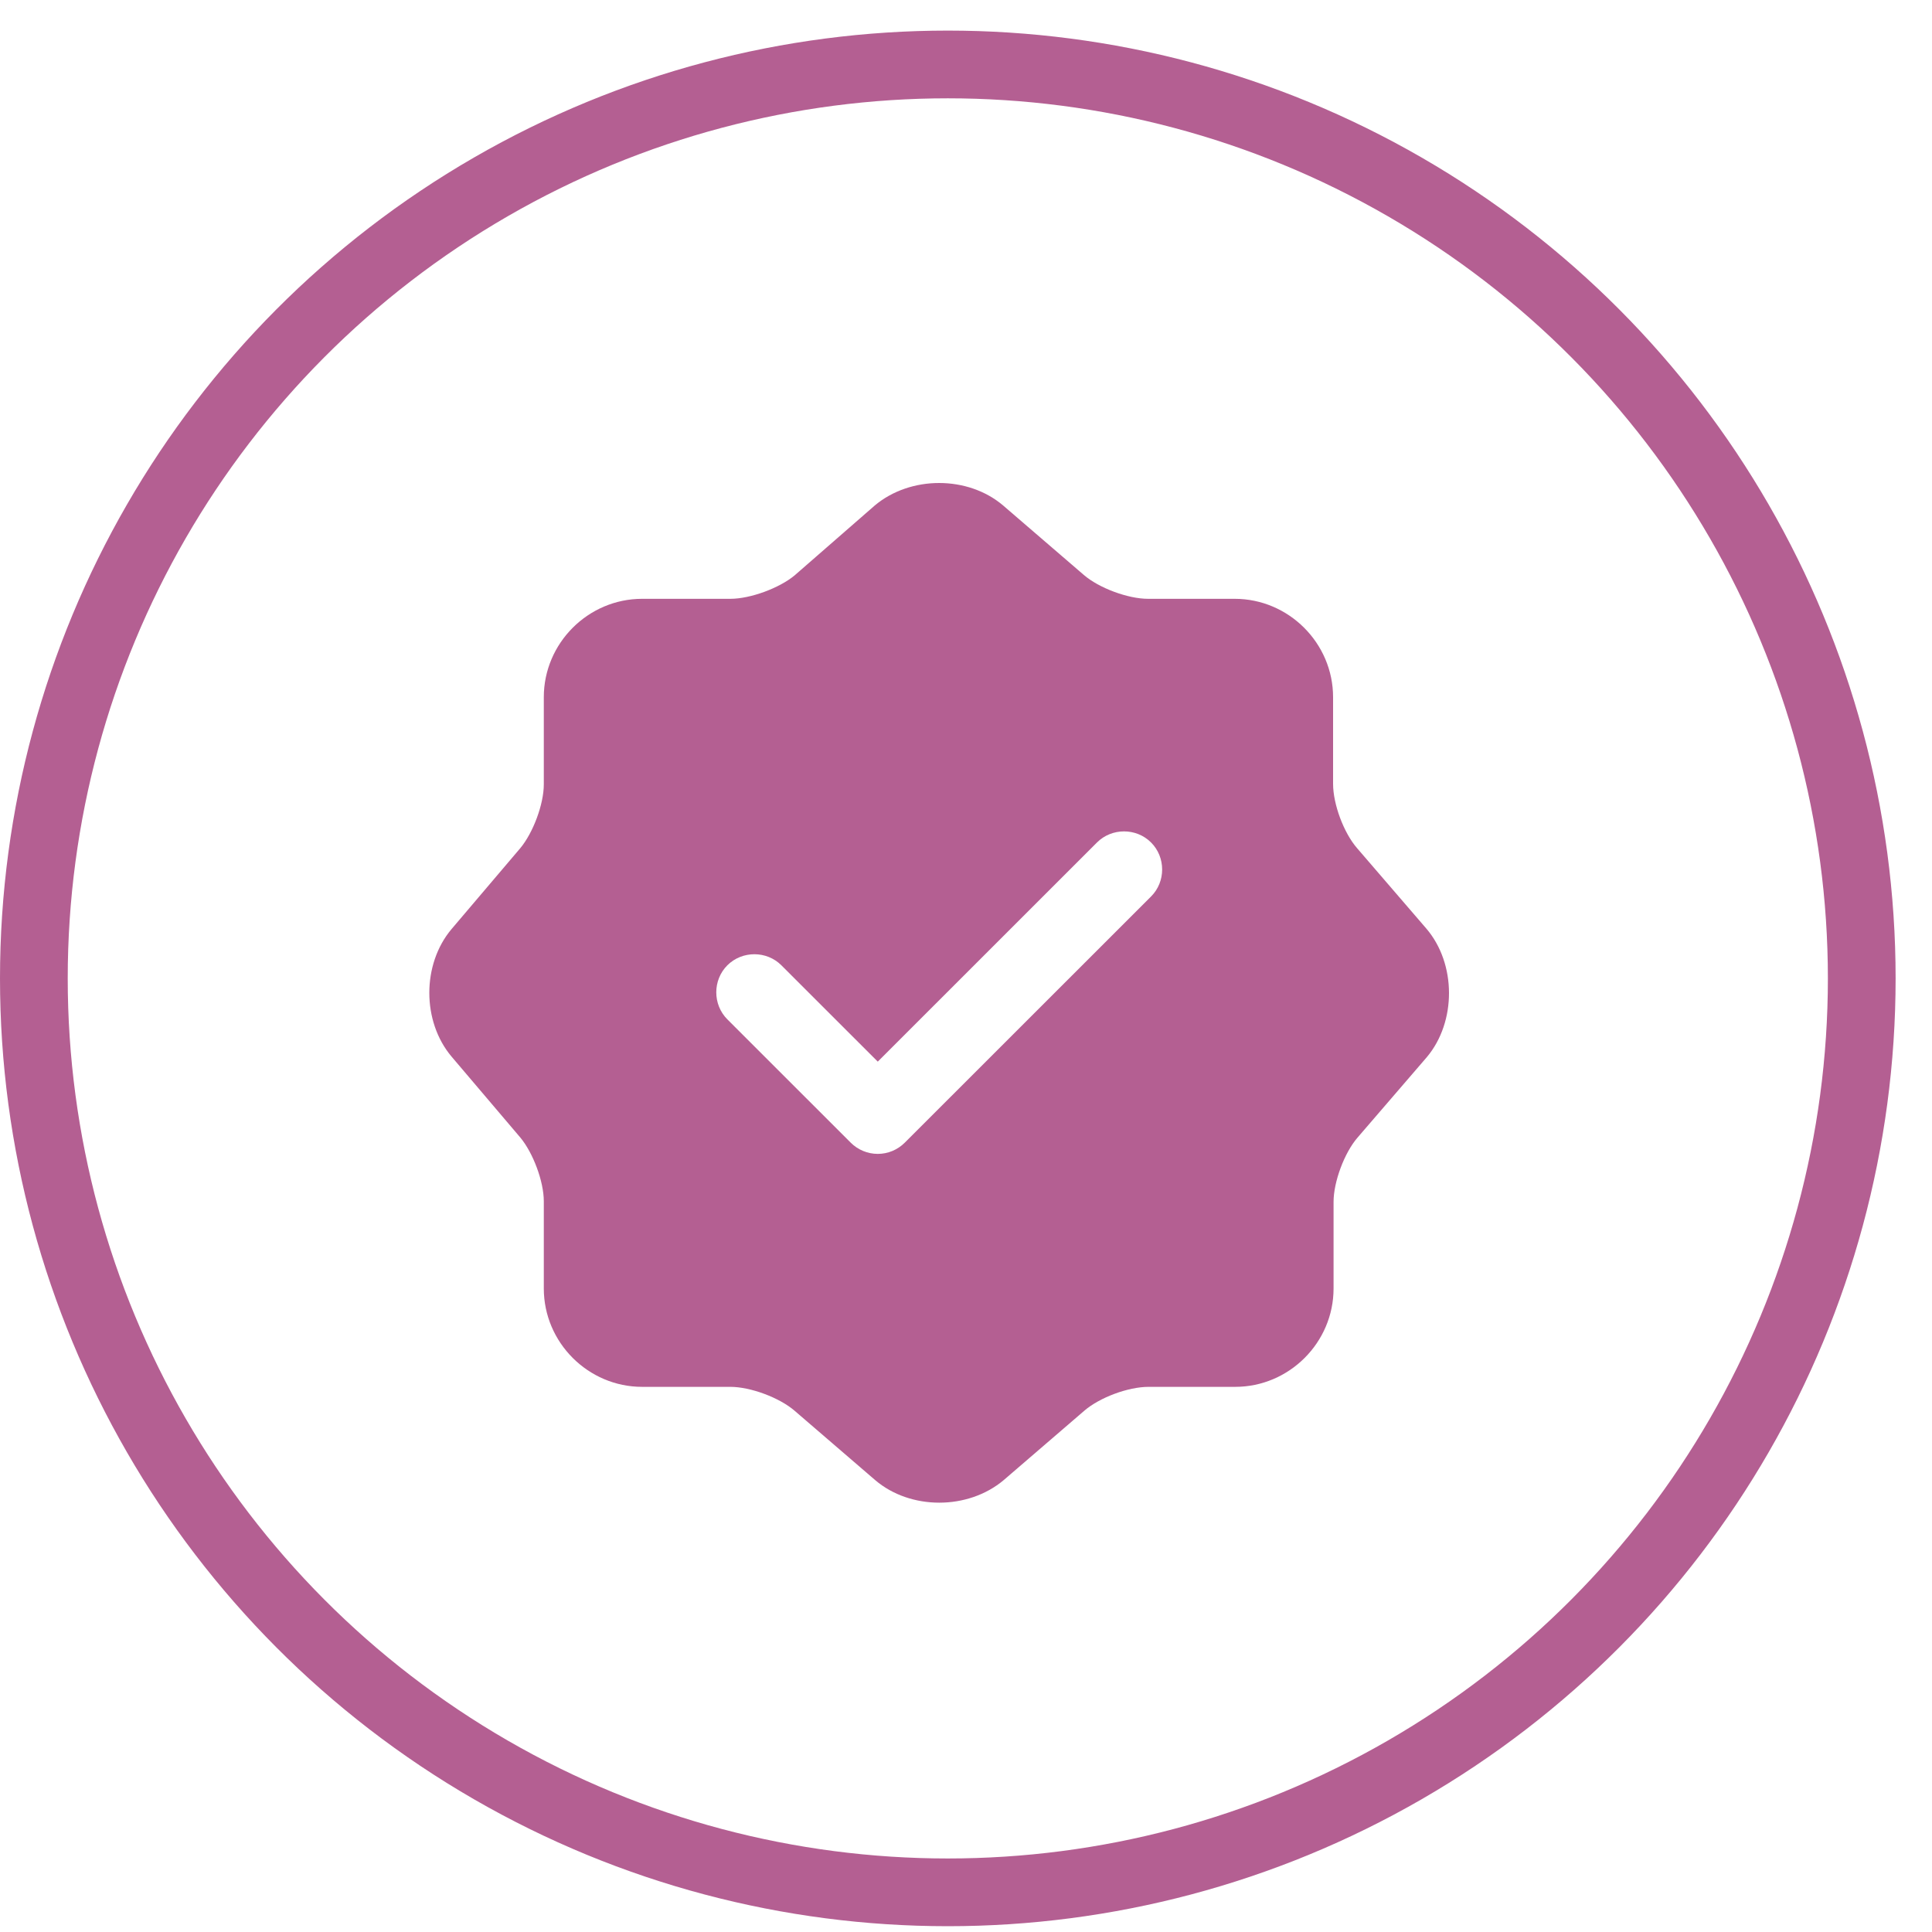 <svg width="36" height="36" viewBox="0 0 36 36" fill="none" xmlns="http://www.w3.org/2000/svg">
<circle cx="17.661" cy="18.231" r="17.03" stroke="#B45F92" stroke-width="1.262"/>
<path d="M26.578 17.303L25.286 15.803C25.039 15.518 24.84 14.986 24.84 14.606V12.991C24.84 11.985 24.013 11.158 23.006 11.158H21.391C21.021 11.158 20.479 10.959 20.194 10.712L18.693 9.42C18.037 8.86 16.964 8.86 16.299 9.42L14.807 10.721C14.522 10.959 13.981 11.158 13.61 11.158H11.966C10.959 11.158 10.133 11.985 10.133 12.991V14.616C10.133 14.986 9.933 15.518 9.696 15.803L8.413 17.313C7.862 17.968 7.862 19.032 8.413 19.687L9.696 21.197C9.933 21.482 10.133 22.014 10.133 22.384V24.009C10.133 25.015 10.959 25.842 11.966 25.842H13.61C13.981 25.842 14.522 26.041 14.807 26.288L16.308 27.58C16.964 28.14 18.037 28.14 18.702 27.58L20.203 26.288C20.488 26.041 21.021 25.842 21.401 25.842H23.016C24.023 25.842 24.849 25.015 24.849 24.009V22.394C24.849 22.024 25.049 21.482 25.296 21.197L26.588 19.697C27.139 19.041 27.139 17.959 26.578 17.303ZM21.448 16.705L16.859 21.292C16.726 21.425 16.546 21.501 16.356 21.501C16.166 21.501 15.985 21.425 15.852 21.292L13.553 18.994C13.278 18.718 13.278 18.263 13.553 17.987C13.829 17.712 14.285 17.712 14.56 17.987L16.356 19.782L20.441 15.698C20.717 15.423 21.173 15.423 21.448 15.698C21.724 15.974 21.724 16.43 21.448 16.705Z" fill="#B45F92"/>
</svg>
